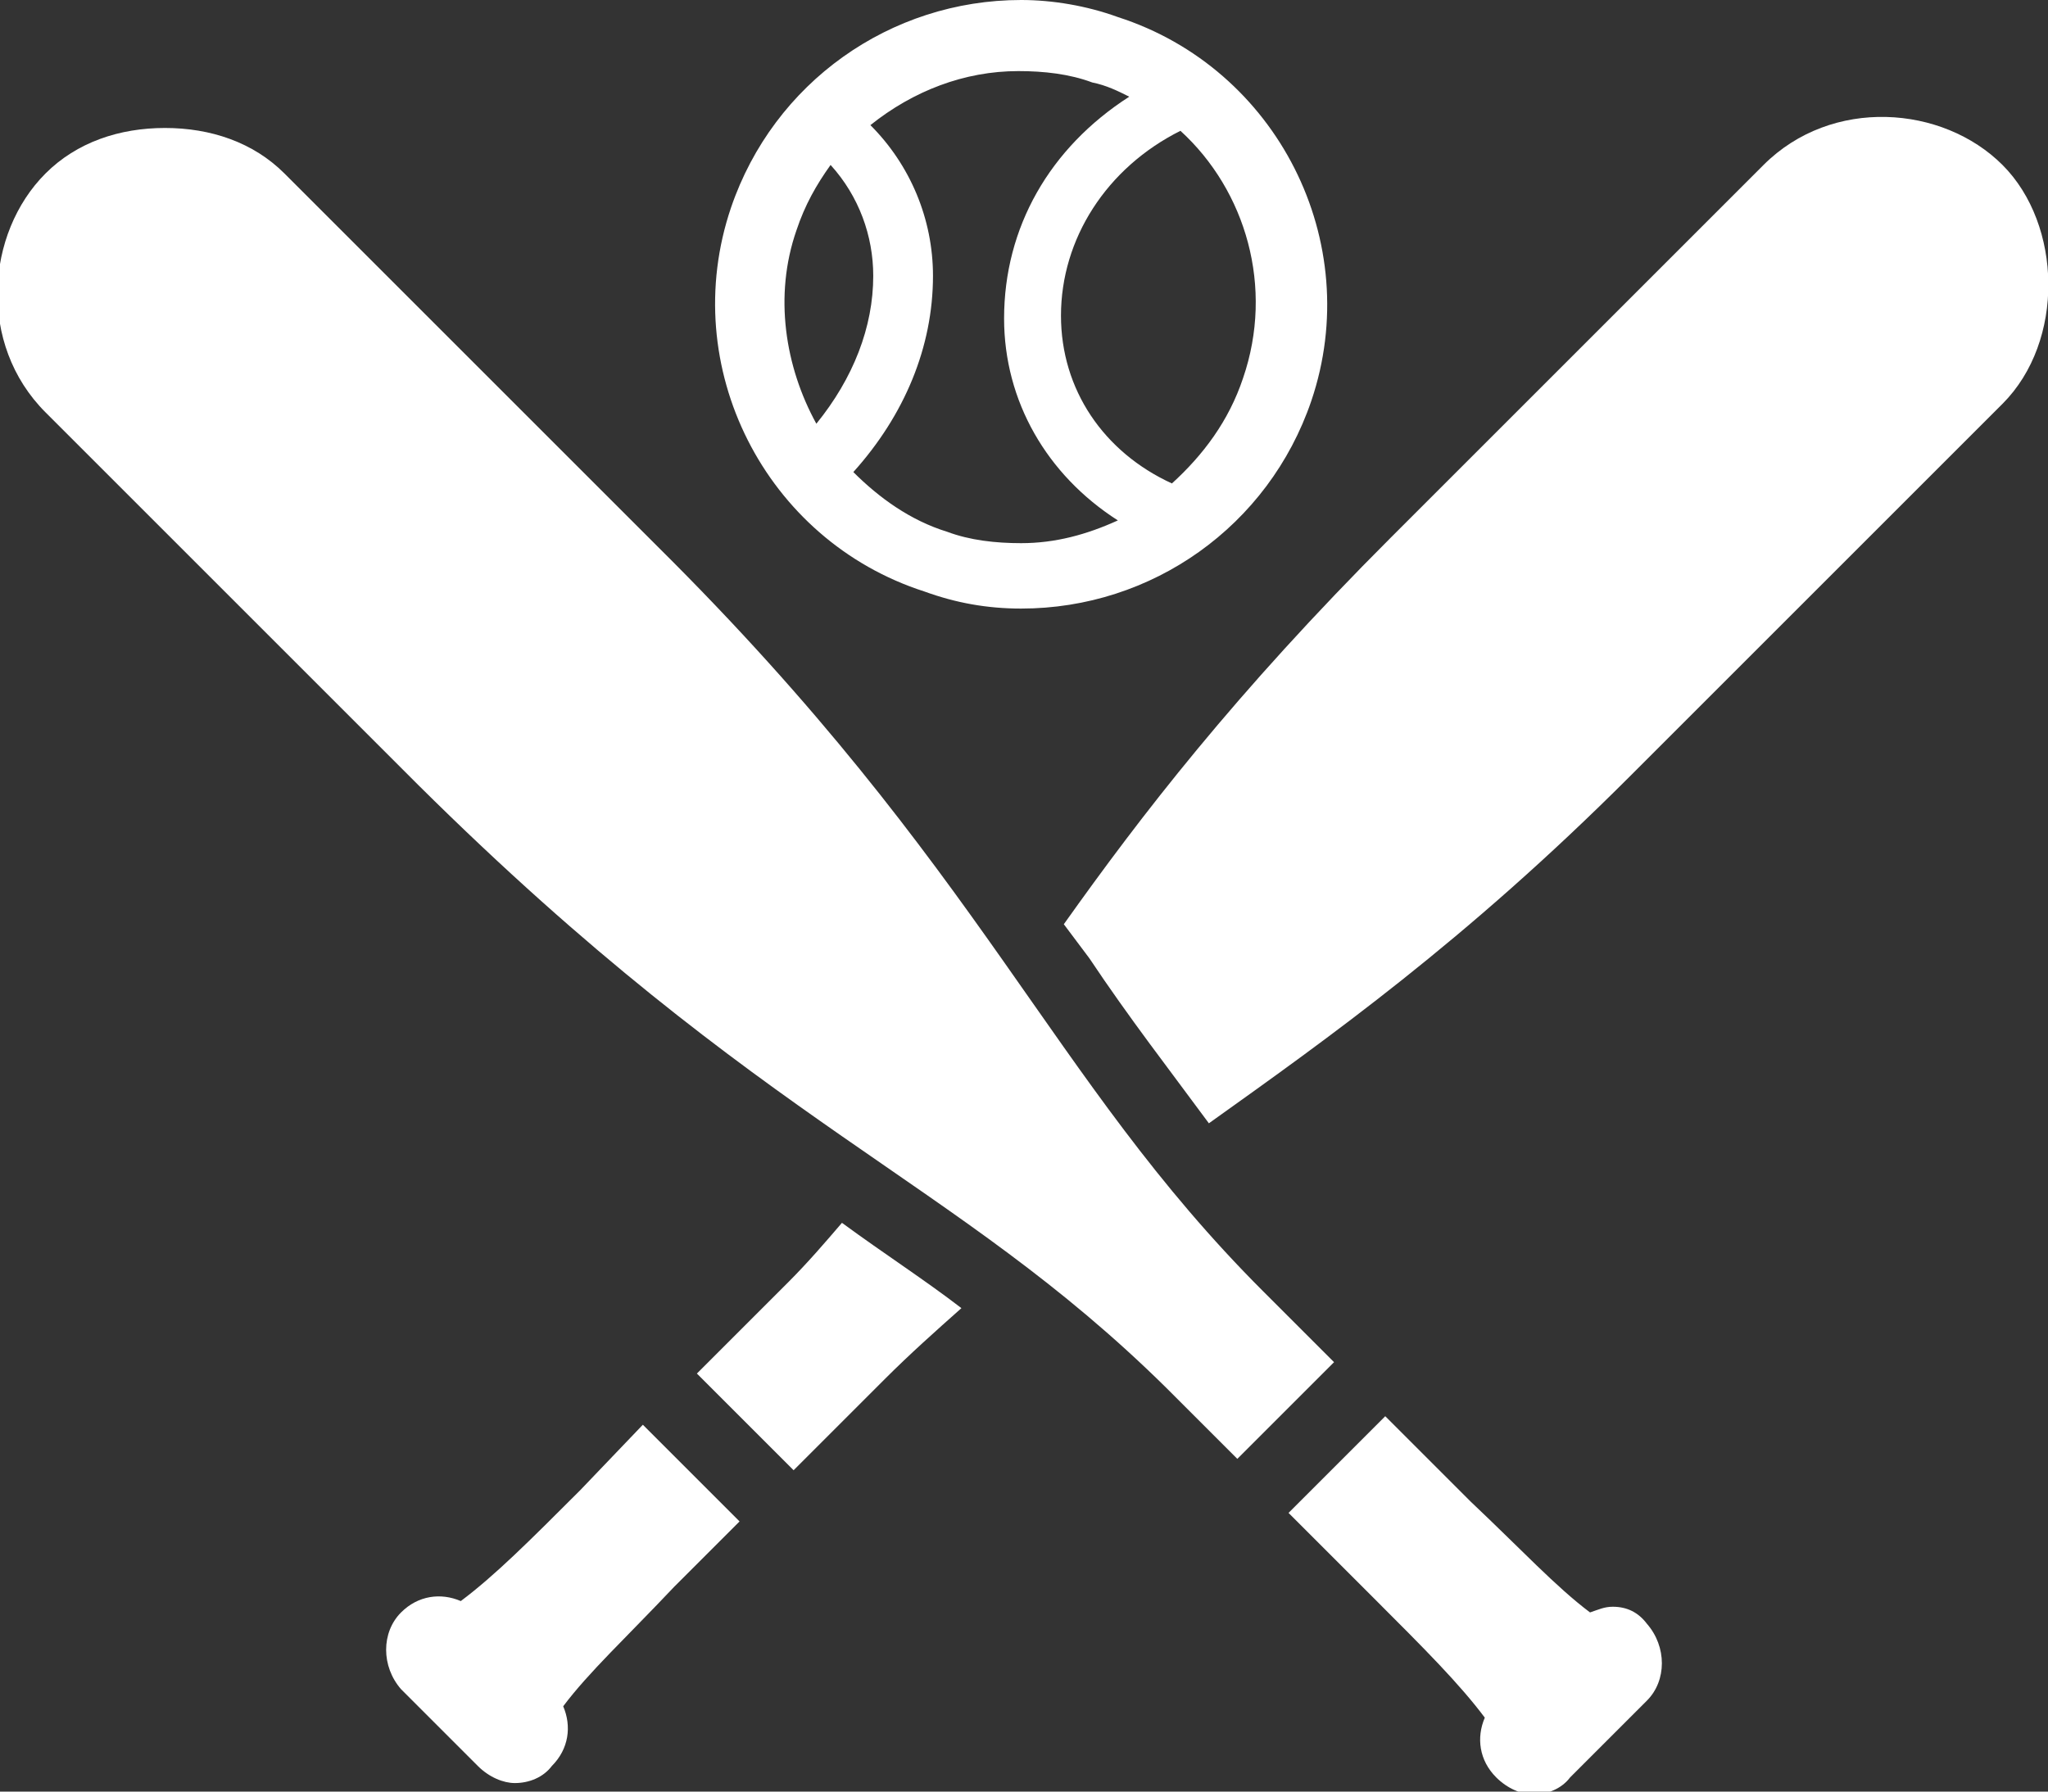 <?xml version="1.0" encoding="utf-8"?>
<!-- Generator: Adobe Illustrator 20.0.0, SVG Export Plug-In . SVG Version: 6.00 Build 0)  -->
<svg version="1.1" id="Layer_1" xmlns="http://www.w3.org/2000/svg" xmlns:xlink="http://www.w3.org/1999/xlink" x="0px" y="0px"
	 viewBox="0 0 72 63" style="enable-background:new 0 0 72 63;" xml:space="preserve">
<rect x="0" y="0" width="72" height="63" fill="#333333" stroke="none"/>
<style type="text/css">
	.st0{fill:#FFFFFF;}
</style>
<g>
	<path class="st0" d="M25.7,7.3c-1.9,5.6,1.2,11.7,6.8,13.5c1.1,0.4,2.2,0.6,3.4,0.6c4.6,0,8.7-2.9,10.2-7.3
		c1.9-5.6-1.2-11.7-6.8-13.5C38.2,0.2,37,0,35.9,0C31.3,0,27.2,2.9,25.7,7.3z M28,8.1c0.3-0.9,0.7-1.6,1.2-2.3
		c1,1.1,1.5,2.5,1.5,3.9c0,1.8-0.7,3.6-2,5.2C27.6,12.9,27.2,10.4,28,8.1z M41.5,4.6c2.3,2.1,3.3,5.5,2.2,8.7
		c-0.5,1.5-1.4,2.7-2.5,3.7c-2.4-1.1-3.9-3.3-3.9-5.9C37.3,8.4,38.9,5.9,41.5,4.6z M39.7,3.4c-2.8,1.8-4.4,4.6-4.4,7.8
		c0,2.9,1.5,5.5,4,7.1c-1.1,0.5-2.2,0.8-3.4,0.8c-0.9,0-1.8-0.1-2.6-0.4c-1.3-0.4-2.4-1.2-3.3-2.1c1.8-2,2.8-4.4,2.8-6.9
		c0-2-0.8-3.9-2.2-5.3c1.5-1.2,3.3-1.9,5.2-1.9c0.9,0,1.8,0.1,2.6,0.4C38.9,3,39.3,3.2,39.7,3.4z"/>
	<path class="st0" d="M56.7,56.5c-0.3,0-0.5,0.1-0.8,0.2c-1.2-0.9-2.4-2.2-4.2-3.9l-3-3l-3.4,3.4l3,3c1.8,1.8,3,3,3.9,4.2
		c-0.3,0.7-0.2,1.5,0.4,2.1c0.4,0.4,0.9,0.6,1.3,0.6c0.5,0,1-0.2,1.3-0.6l2.7-2.7c0.7-0.7,0.7-1.9,0-2.7
		C57.6,56.7,57.2,56.5,56.7,56.5z"/>
	<path class="st0" d="M44.4,45.4c-7.5-7.5-9.8-14.8-21.3-26.2C20.9,17,10,6.1,10,6.1C8.9,5,7.4,4.5,5.8,4.5c-1.6,0-3.1,0.5-4.2,1.6
		c-2.1,2.1-2.4,6,0,8.4c0,0,10.9,10.9,13.1,13.1C26.9,39.7,33.5,41.4,41,48.8l2.5,2.5l3.4-3.4L44.4,45.4z"/>
	<path class="st0" d="M20.4,52.4c-1.8,1.8-3,3-4.2,3.9c-0.7-0.3-1.5-0.2-2.1,0.4c-0.7,0.7-0.7,1.9,0,2.7l2.7,2.7
		c0.4,0.4,0.9,0.6,1.3,0.6c0.5,0,1-0.2,1.3-0.6c0.6-0.6,0.7-1.4,0.4-2.1c0.9-1.2,2.2-2.4,3.9-4.2l2.3-2.3l-3.4-3.4L20.4,52.4z"/>
	<path class="st0" d="M27.7,45.1l-3.2,3.2l3.4,3.4l3.2-3.2c0.9-0.9,1.8-1.7,2.7-2.5c-1.3-1-2.7-1.9-4.2-3
		C29,43.7,28.4,44.4,27.7,45.1z"/>
	<path class="st0" d="M38.3,33.7c1.4,2.1,2.8,3.9,4.2,5.8c4.2-3,9-6.4,14.8-12.2c2.3-2.3,13.1-13.1,13.1-13.1c2.2-2.2,2.1-6.3,0-8.4
		c-2.1-2.1-6-2.4-8.4,0c0,0-10.9,10.9-13.1,13.1c-5.5,5.5-8.8,9.8-11.5,13.6C37.7,32.9,38,33.3,38.3,33.7z"/>
</g>
</svg>
